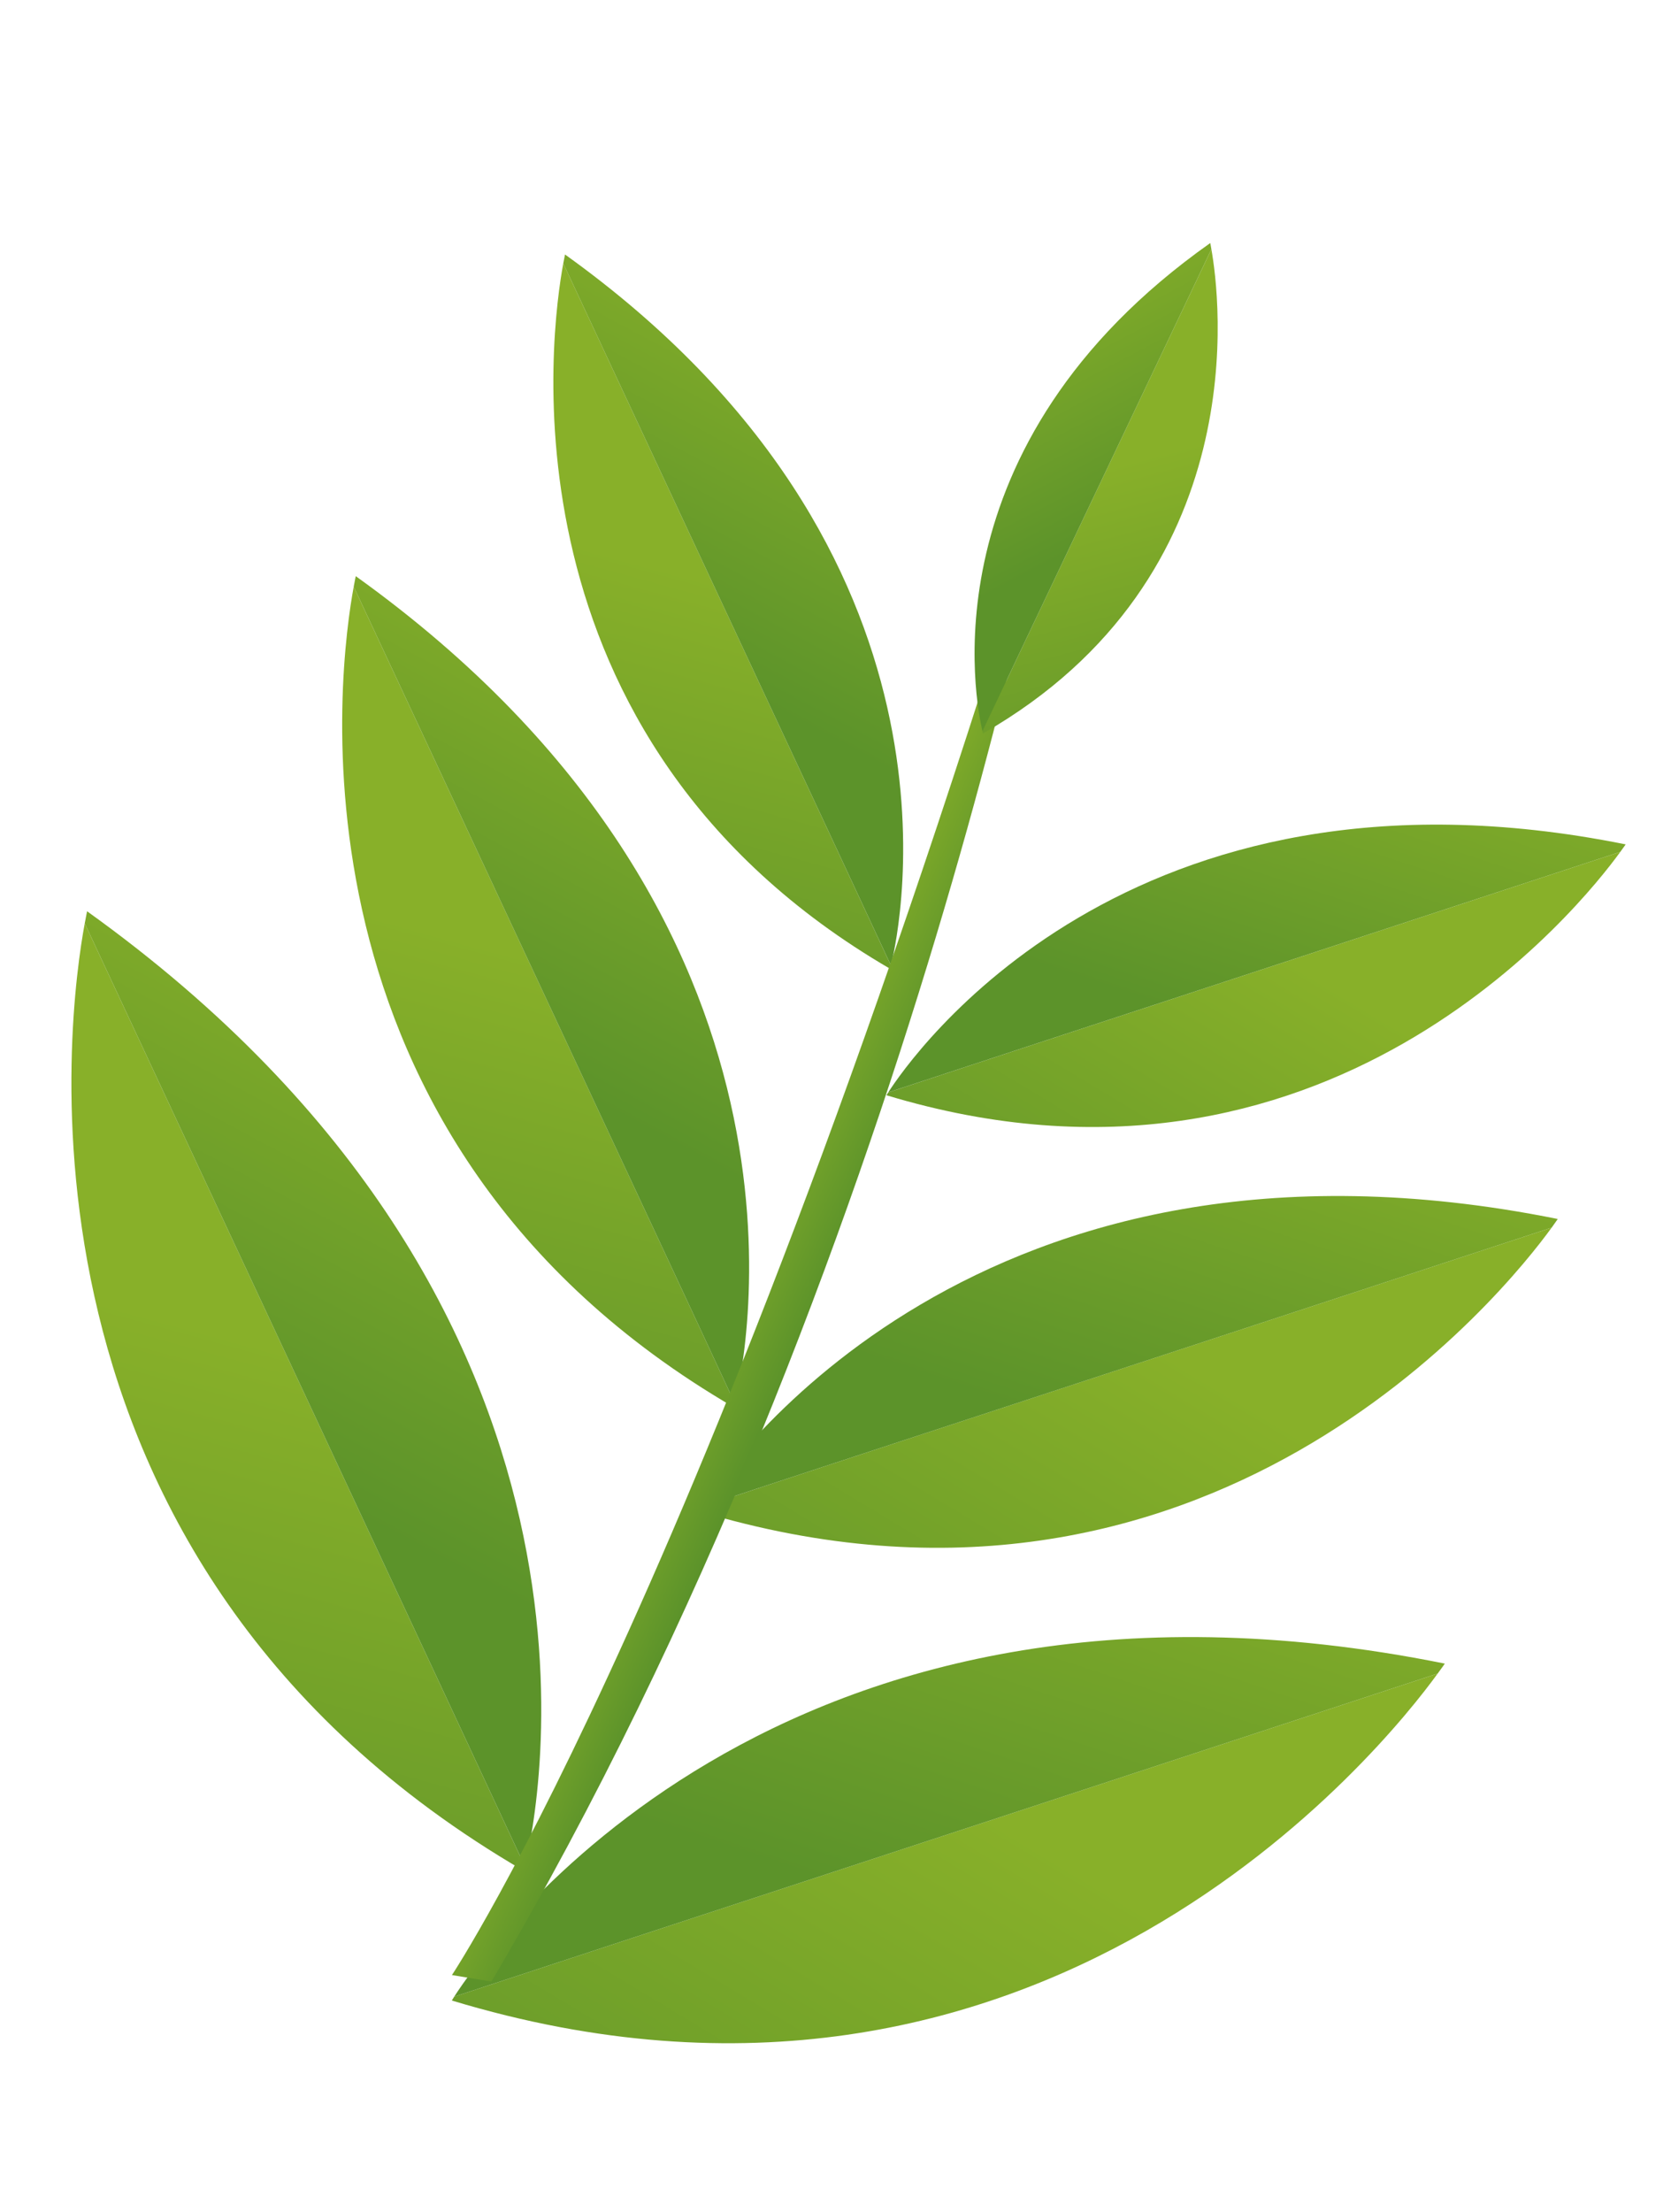<?xml version="1.0" encoding="utf-8"?><svg xmlns="http://www.w3.org/2000/svg" xmlns:xlink="http://www.w3.org/1999/xlink" version="1.1" class="page" pageAlignment="none" x="0px" y="0px" width="233px" height="308.3px" viewBox="0 0 233 308.3" enable-background="new 0 0 233 308.3" xml:space="preserve"><defs><linearGradient x1="1178.768" y1="1019.251" x2="1736.664" y2="1019.251" id="_1439315780651_0_" gradientUnits="userSpaceOnUse" gradientTransform="matrix(1 0 0 1 0 0)"><stop offset="0" style="stop-color:#E26515"/><stop offset="0.988" style="stop-color:#D64520"/></linearGradient><linearGradient x1="1178.883" y1="1030.801" x2="1736.597" y2="1030.801" id="_1439315780651_1_" gradientUnits="userSpaceOnUse" gradientTransform="matrix(1 0 0 1 0 0)"><stop offset="0" style="stop-color:#E26515"/><stop offset="0.988" style="stop-color:#D64520"/></linearGradient><linearGradient x1="1178.873" y1="1030.36" x2="1736.593" y2="1030.36" id="_1439315780651_2_" gradientUnits="userSpaceOnUse" gradientTransform="matrix(1 0 0 1 0 0)"><stop offset="0" style="stop-color:#E26515"/><stop offset="0.988" style="stop-color:#D64520"/></linearGradient><linearGradient x1="1308.82" y1="1151.244" x2="1821.104" y2="635.442" id="_1439315780651_3_" gradientUnits="userSpaceOnUse" gradientTransform="matrix(1 0 0 1 0 0)"><stop offset="0" style="stop-color:#88B029"/><stop offset="0.988" style="stop-color:#5C932A"/></linearGradient><linearGradient x1="1413.616" y1="1169.044" x2="1836.764" y2="742.989" id="_1439315780651_4_" gradientUnits="userSpaceOnUse" gradientTransform="matrix(1 0 0 1 0 0)"><stop offset="0" style="stop-color:#88B029"/><stop offset="0.988" style="stop-color:#5C932A"/></linearGradient><linearGradient x1="1675.074" y1="805.366" x2="1709.521" y2="805.366" id="_1439315780651_5_" gradientUnits="userSpaceOnUse" gradientTransform="matrix(1 0 0 1 0 0)"><stop offset="0" style="stop-color:#E26515"/><stop offset="0.988" style="stop-color:#D64520"/></linearGradient><linearGradient x1="1034.228" y1="1029.229" x2="982.544" y2="1114.977" id="_1439315780651_6_" gradientUnits="userSpaceOnUse" gradientTransform="matrix(1 0 0 1 0 0)"><stop offset="0" style="stop-color:#88B029"/><stop offset="0.988" style="stop-color:#5C932A"/></linearGradient><linearGradient x1="1051.448" y1="974.205" x2="1027.722" y2="1045.867" id="_1439315780651_7_" gradientUnits="userSpaceOnUse" gradientTransform="matrix(1 0 0 1 0 0)"><stop offset="0" style="stop-color:#88B029"/><stop offset="0.988" style="stop-color:#5C932A"/></linearGradient><linearGradient x1="943.474" y1="967.279" x2="916.845" y2="1063.935" id="_1439315780651_8_" gradientUnits="userSpaceOnUse" gradientTransform="matrix(1 0 0 1 0 0)"><stop offset="0" style="stop-color:#88B029"/><stop offset="0.988" style="stop-color:#5C932A"/></linearGradient><linearGradient x1="971.49" y1="916.941" x2="935.895" y2="983.444" id="_1439315780651_9_" gradientUnits="userSpaceOnUse" gradientTransform="matrix(1 0 0 1 0 0)"><stop offset="0" style="stop-color:#88B029"/><stop offset="0.988" style="stop-color:#5C932A"/></linearGradient><linearGradient x1="1058.919" y1="964.687" x2="1014.156" y2="1038.955" id="_1439315780651_10_" gradientUnits="userSpaceOnUse" gradientTransform="matrix(1 0 0 1 0 0)"><stop offset="0" style="stop-color:#88B029"/><stop offset="0.988" style="stop-color:#5C932A"/></linearGradient><linearGradient x1="1073.832" y1="917.023" x2="1053.281" y2="979.095" id="_1439315780651_11_" gradientUnits="userSpaceOnUse" gradientTransform="matrix(1 0 0 1 0 0)"><stop offset="0" style="stop-color:#88B029"/><stop offset="0.988" style="stop-color:#5C932A"/></linearGradient><linearGradient x1="976.679" y1="912.26" x2="953.613" y2="995.982" id="_1439315780651_12_" gradientUnits="userSpaceOnUse" gradientTransform="matrix(1 0 0 1 0 0)"><stop offset="0" style="stop-color:#88B029"/><stop offset="0.988" style="stop-color:#5C932A"/></linearGradient><linearGradient x1="1000.939" y1="868.654" x2="970.108" y2="926.257" id="_1439315780651_13_" gradientUnits="userSpaceOnUse" gradientTransform="matrix(1 0 0 1 0 0)"><stop offset="0" style="stop-color:#88B029"/><stop offset="0.988" style="stop-color:#5C932A"/></linearGradient><linearGradient x1="1076.499" y1="910.139" x2="1038.025" y2="973.97" id="_1439315780651_14_" gradientUnits="userSpaceOnUse" gradientTransform="matrix(1 0 0 1 0 0)"><stop offset="0" style="stop-color:#88B029"/><stop offset="0.988" style="stop-color:#5C932A"/></linearGradient><linearGradient x1="1089.327" y1="869.167" x2="1071.661" y2="922.526" id="_1439315780651_15_" gradientUnits="userSpaceOnUse" gradientTransform="matrix(1 0 0 1 0 0)"><stop offset="0" style="stop-color:#88B029"/><stop offset="0.988" style="stop-color:#5C932A"/></linearGradient><linearGradient x1="1001.987" y1="859.849" x2="982.161" y2="931.813" id="_1439315780651_16_" gradientUnits="userSpaceOnUse" gradientTransform="matrix(1 0 0 1 0 0)"><stop offset="0" style="stop-color:#88B029"/><stop offset="0.988" style="stop-color:#5C932A"/></linearGradient><linearGradient x1="1022.833" y1="822.379" x2="996.338" y2="871.883" id="_1439315780651_17_" gradientUnits="userSpaceOnUse" gradientTransform="matrix(1 0 0 1 0 0)"><stop offset="0" style="stop-color:#88B029"/><stop offset="0.988" style="stop-color:#5C932A"/></linearGradient><linearGradient x1="1001.948" y1="944.448" x2="1017.225" y2="951.097" id="_1439315780651_18_" gradientUnits="userSpaceOnUse" gradientTransform="matrix(1 0 0 1 0 0)"><stop offset="0" style="stop-color:#88B029"/><stop offset="0.988" style="stop-color:#5C932A"/></linearGradient><linearGradient x1="1051.735" y1="843.75" x2="1065.052" y2="893.418" id="_1439315780651_19_" gradientUnits="userSpaceOnUse" gradientTransform="matrix(1 0 0 1 0 0)"><stop offset="0" style="stop-color:#88B029"/><stop offset="0.988" style="stop-color:#5C932A"/></linearGradient><linearGradient x1="1037.552" y1="817.837" x2="1055.574" y2="852.073" id="_1439315780651_20_" gradientUnits="userSpaceOnUse" gradientTransform="matrix(1 0 0 1 0 0)"><stop offset="0" style="stop-color:#88B029"/><stop offset="0.988" style="stop-color:#5C932A"/></linearGradient></defs><style type="text/css"/><style type="text/css"/><g type="LAYER" name="workspace" id="workspace" locked="true"/><g transform="matrix(1 0 0 1 -899.518 -778.123)"><g transform="matrix(1 0 0 1 -4.547473508864641e-13 0)"><path transform="matrix(1 0 0 1 3.410605131648481e-13 0)" width="9.124" height="94.637" stroke-width="3.122" stroke-miterlimit="3" stroke="none" fill="url(#_1439315780651_0_)" d="M1515.301,976.523 C1515.301,975.239 1515.742,974.152 1516.626,973.266 C1517.509,972.386 1518.586,971.935 1519.858,971.935 C1521.143,971.935 1522.219,972.386 1523.093,973.266 C1523.986,974.152 1524.425,975.239 1524.425,976.523 L1524.425,1061.983 C1524.425,1063.27 1523.986,1064.351 1523.093,1065.24 C1522.219,1066.13 1521.143,1066.572 1519.858,1066.572 C1518.586,1066.572 1517.509,1066.13 1516.626,1065.24 C1515.742,1064.351 1515.301,1063.27 1515.301,1061.983 L1515.301,976.523 Z "/><path transform="matrix(1 0 0 1 3.410605131648481e-13 0)" width="71.046" height="71.834" stroke-width="3.122" stroke-miterlimit="3" stroke="none" fill="url(#_1439315780651_1_)" d="M1567.672,994.885 C1572.376,994.885 1576.868,995.849 1581.133,997.779 C1585.388,999.705 1589.146,1002.298 1592.378,1005.55 C1595.617,1008.814 1598.189,1012.613 1600.103,1016.957 C1602.013,1021.302 1602.971,1025.944 1602.971,1030.877 L1602.971,1062.133 C1602.971,1063.414 1602.532,1064.498 1601.646,1065.388 C1600.756,1066.277 1599.68,1066.719 1598.413,1066.719 C1597.132,1066.719 1596.058,1066.277 1595.172,1065.388 C1594.295,1064.498 1593.847,1063.414 1593.847,1062.133 L1593.847,1053.091 C1590.614,1056.749 1586.717,1059.884 1582.153,1062.497 C1577.596,1065.115 1572.668,1066.428 1567.37,1066.428 C1562.464,1066.428 1557.885,1065.538 1553.62,1063.759 C1549.355,1061.98 1545.607,1059.512 1542.368,1056.354 C1539.127,1053.2 1536.573,1049.438 1534.712,1045.094 C1532.846,1040.75 1531.925,1036.014 1531.925,1030.877 C1531.925,1025.944 1532.824,1021.277 1534.647,1016.882 C1536.458,1012.491 1538.953,1008.66 1542.147,1005.406 C1545.333,1002.148 1549.106,999.583 1553.474,997.7 C1557.832,995.824 1562.567,994.885 1567.672,994.885 Z M1541.04,1030.877 C1541.04,1034.535 1541.727,1037.965 1543.099,1041.169 C1544.471,1044.374 1546.363,1047.199 1548.758,1049.611 C1551.166,1052.029 1553.959,1053.933 1557.154,1055.314 C1560.33,1056.696 1563.737,1057.391 1567.37,1057.391 C1570.904,1057.391 1574.233,1056.724 1577.372,1055.383 C1580.507,1054.049 1583.276,1052.204 1585.687,1049.833 C1588.092,1047.468 1590.002,1044.671 1591.423,1041.47 C1592.845,1038.26 1593.654,1034.723 1593.847,1030.874 C1593.847,1027.225 1593.162,1023.764 1591.794,1020.509 C1590.415,1017.252 1588.53,1014.414 1586.129,1011.99 C1583.724,1009.568 1580.906,1007.664 1577.667,1006.283 C1574.429,1004.908 1571.001,1004.215 1567.37,1004.215 C1563.737,1004.215 1560.33,1004.908 1557.154,1006.283 C1553.959,1007.664 1551.166,1009.568 1548.758,1011.99 C1546.359,1014.411 1544.471,1017.252 1543.099,1020.509 C1541.727,1023.77 1541.04,1027.228 1541.04,1030.877 Z "/><path transform="matrix(1 0 0 1 3.410605131648481e-13 0)" width="87.092" height="72.423" stroke-width="3.122" stroke-miterlimit="3" stroke="none" fill="url(#_1439315780651_2_)" d="M1610.172,999.182 C1610.172,997.901 1610.62,996.814 1611.504,995.924 C1612.387,995.035 1613.461,994.587 1614.739,994.587 C1616.012,994.587 1617.094,995.035 1617.974,995.924 C1618.858,996.814 1619.306,997.901 1619.306,999.182 L1619.306,1000.811 C1620.961,999.138 1623.142,997.603 1625.851,996.219 C1628.545,994.841 1631.32,994.148 1634.157,994.148 C1638.282,994.148 1642.009,995.063 1645.341,996.889 C1648.669,998.718 1651.419,1001.158 1653.578,1004.222 C1655.834,1001.158 1658.624,998.718 1661.965,996.889 C1665.294,995.063 1669.024,994.148 1673.133,994.148 C1676.471,994.148 1679.61,994.791 1682.55,996.069 C1685.496,997.356 1688.046,999.082 1690.205,1001.249 C1692.355,1003.432 1694.075,1005.995 1695.351,1008.964 C1696.617,1011.921 1697.261,1015.081 1697.261,1018.436 L1697.261,1061.98 C1697.261,1063.267 1696.813,1064.348 1695.939,1065.237 C1695.055,1066.127 1693.97,1066.569 1692.697,1066.569 C1691.425,1066.569 1690.345,1066.127 1689.462,1065.237 C1688.578,1064.348 1688.137,1063.267 1688.137,1061.98 L1688.137,1018.436 C1688.137,1016.356 1687.745,1014.417 1686.961,1012.588 C1686.18,1010.759 1685.094,1009.149 1683.725,1007.767 C1682.354,1006.392 1680.764,1005.309 1678.947,1004.51 C1677.13,1003.721 1675.202,1003.326 1673.13,1003.326 C1671.077,1003.326 1669.132,1003.721 1667.328,1004.51 C1665.515,1005.309 1663.947,1006.392 1662.615,1007.767 C1661.293,1009.149 1660.242,1010.759 1659.458,1012.588 C1658.661,1014.417 1658.279,1016.356 1658.279,1018.436 L1658.279,1061.98 C1658.279,1063.267 1657.834,1064.348 1656.957,1065.237 C1656.07,1066.127 1654.987,1066.569 1653.721,1066.569 C1652.44,1066.569 1651.363,1066.127 1650.48,1065.237 C1649.596,1064.348 1649.155,1063.267 1649.155,1061.98 L1649.155,1018.436 C1648.965,1014.091 1647.412,1010.489 1644.522,1007.623 C1641.629,1004.76 1638.173,1003.326 1634.151,1003.326 C1630.038,1003.326 1626.579,1004.738 1623.786,1007.551 C1620.989,1010.367 1619.496,1013.797 1619.303,1017.837 L1619.303,1061.983 C1619.303,1063.27 1618.855,1064.351 1617.971,1065.24 C1617.091,1066.13 1616.008,1066.572 1614.736,1066.572 C1613.457,1066.572 1612.384,1066.13 1611.501,1065.24 C1610.617,1064.351 1610.169,1063.27 1610.169,1061.983 L1610.169,999.182 Z "/></g><path transform="matrix(1 0 0 1 -4.547473508864641e-13 0)" width="109.854" height="170.124" stroke-width="3.122" stroke-miterlimit="3" stroke="none" fill="url(#_1439315780651_3_)" d="M1516.956,932.381 L1559.148,932.381 L1559.148,860.882 C1559.148,857.236 1559.795,854.019 1561.114,851.213 C1562.439,848.409 1564.15,845.813 1566.244,843.432 C1568.602,841.045 1571.302,839.006 1574.282,837.331 C1577.278,835.645 1581.428,834.743 1586.71,834.596 L1586.71,932.381 L1626.809,932.381 L1626.809,958.247 L1516.956,958.247 L1516.956,932.381 Z M1533.664,804.95 C1533.664,799.763 1535.347,795.666 1538.685,792.643 C1542.026,789.633 1546.201,788.123 1551.197,788.123 C1555.801,788.123 1559.767,789.63 1563.111,792.643 C1566.452,795.663 1568.111,799.763 1568.111,804.95 C1568.111,809.999 1566.452,814.202 1563.111,817.566 C1559.767,820.927 1555.801,822.609 1551.197,822.609 C1546.201,822.609 1542.026,820.927 1538.685,817.566 C1535.347,814.202 1533.664,809.999 1533.664,804.95 Z M1572.724,804.95 C1572.724,799.763 1574.335,795.666 1577.521,792.643 C1580.728,789.633 1584.691,788.123 1589.439,788.123 C1594.432,788.123 1598.653,789.63 1602.075,792.643 C1605.475,795.663 1607.18,799.763 1607.18,804.95 C1607.18,809.999 1605.475,814.202 1602.075,817.566 C1598.653,820.927 1594.435,822.609 1589.439,822.609 C1584.691,822.609 1580.728,820.927 1577.521,817.566 C1574.332,814.202 1572.724,809.999 1572.724,804.95 Z "/><path transform="matrix(1 0 0 1 -4.547473508864641e-13 0)" width="88.33" height="119.864" stroke-width="3.122" stroke-miterlimit="3" stroke="none" fill="url(#_1439315780651_4_)" d="M1678.207,865.088 C1678.207,857.236 1680.434,851.075 1684.889,846.58 C1686.961,844.488 1689.677,842.727 1693.021,841.33 C1696.362,839.924 1700.739,838.95 1706.177,838.383 L1706.177,898.735 C1706.177,907.013 1704.627,914.894 1701.492,922.392 C1698.356,929.897 1693.848,936.453 1688.015,942.06 C1677.295,952.847 1663.281,958.247 1646.034,958.247 L1617.847,958.247 L1617.847,932.381 L1646.034,932.381 C1650.069,932.381 1654.007,931.579 1657.84,929.963 C1661.651,928.35 1665.175,926.001 1668.386,922.919 C1671.982,918.853 1674.548,914.963 1676.001,911.245 C1677.451,907.539 1678.204,903.361 1678.204,898.732 L1678.204,865.088 Z "/><path transform="matrix(1 0 0 1 -4.547473508864641e-13 0)" width="34.443" height="34.486" stroke-width="3.122" stroke-miterlimit="3" stroke="none" fill="url(#_1439315780651_5_)" d="M1675.074,804.95 C1675.074,799.763 1676.549,795.666 1679.554,792.643 C1682.556,789.633 1686.544,788.123 1691.571,788.123 C1696.701,788.123 1701.003,789.63 1704.388,792.643 C1707.807,795.663 1709.518,799.763 1709.518,804.95 C1709.518,809.999 1707.804,814.202 1704.388,817.566 C1701.003,820.927 1696.701,822.609 1691.571,822.609 C1686.544,822.609 1682.556,820.927 1679.554,817.566 C1676.549,814.202 1675.074,809.999 1675.074,804.95 Z "/><g transform="matrix(1 0 0 1 -4.547473508864641e-13 0)"><g transform="matrix(1 0 0 1 3.410605131648481e-13 0)"><path transform="matrix(1 0 0 1 -4.547473508864641e-13 0)" width="137.453" height="51.339" stroke-width="3.122" stroke-miterlimit="3" stroke="none" fill="url(#_1439315780651_6_)" d="M1099.98,1011.385 C1092.694,1021.433 1044.663,1081.807 962.527,1056.956 C962.527,1056.956 962.629,1056.758 962.85,1056.414 C983.323,1049.642 1073.687,1020.011 1099.98,1011.385 Z "/><path transform="matrix(1 0 0 1 -4.547473508864641e-13 0)" width="138.125" height="49.87" stroke-width="3.122" stroke-miterlimit="3" stroke="none" fill="url(#_1439315780651_7_)" d="M1100.978,1009.994 C1100.978,1009.994 1100.655,1010.483 1099.98,1011.385 C1073.687,1020.011 983.323,1049.642 962.853,1056.414 C966.894,1050.14 1007.457,991.142 1100.978,1009.994 Z "/></g><g transform="matrix(1 0 0 1 3.410605131648481e-13 0)"><path transform="matrix(1 0 0 1 -4.547473508864641e-13 0)" width="63.191" height="132.042" stroke-width="3.122" stroke-miterlimit="3" stroke="none" fill="url(#_1439315780651_8_)" d="M911.334,906.825 C909.057,919.05 898.291,995.649 972.547,1038.867 C972.547,1038.867 972.606,1038.651 972.708,1038.256 C963.587,1018.599 923.112,932.03 911.334,906.825 Z "/><path transform="matrix(1 0 0 1 -4.547473508864641e-13 0)" width="63.655" height="133.116" stroke-width="3.122" stroke-miterlimit="3" stroke="none" fill="url(#_1439315780651_9_)" d="M911.664,905.137 C911.664,905.137 911.537,905.716 911.334,906.825 C923.112,932.027 963.587,1018.599 972.708,1038.253 C974.475,1030.993 989.376,960.834 911.664,905.137 Z "/></g><g transform="matrix(1 0 0 1 3.410605131648481e-13 0)"><path transform="matrix(1 0 0 1 -4.547473508864641e-13 0)" width="119.059" height="44.462" stroke-width="3.122" stroke-miterlimit="3" stroke="none" fill="url(#_1439315780651_10_)" d="M1115.87,949.236 C1109.561,957.934 1067.95,1010.229 996.811,988.698 C996.811,988.698 996.905,988.529 997.101,988.241 C1014.829,982.356 1093.092,956.703 1115.87,949.236 Z "/><path transform="matrix(1 0 0 1 -4.547473508864641e-13 0)" width="119.622" height="43.202" stroke-width="3.122" stroke-miterlimit="3" stroke="none" fill="url(#_1439315780651_11_)" d="M1116.725,948.023 C1116.725,948.023 1116.442,948.452 1115.873,949.236 C1093.095,956.706 1014.833,982.356 997.104,988.238 C1000.594,982.794 1035.719,931.701 1116.725,948.023 Z "/></g><g transform="matrix(1 0 0 1 3.410605131648481e-13 0)"><path transform="matrix(1 0 0 1 -4.547473508864641e-13 0)" width="54.721" height="114.37" stroke-width="3.122" stroke-miterlimit="3" stroke="none" fill="url(#_1439315780651_12_)" d="M948.839,859.898 C946.873,870.488 937.537,936.835 1001.854,974.268 C1001.854,974.268 1001.916,974.077 1001.988,973.729 C994.102,956.703 959.036,881.724 948.839,859.898 Z "/><path transform="matrix(1 0 0 1 -4.547473508864641e-13 0)" width="55.135" height="115.3" stroke-width="3.122" stroke-miterlimit="3" stroke="none" fill="url(#_1439315780651_13_)" d="M949.125,858.429 C949.125,858.429 949.01,858.94 948.839,859.898 C959.036,881.724 994.102,956.703 1001.988,973.729 C1003.537,967.44 1016.431,906.675 949.125,858.429 Z "/></g><g transform="matrix(1 0 0 1 3.410605131648481e-13 0)"><path transform="matrix(1 0 0 1 -4.547473508864641e-13 0)" width="102.328" height="38.213" stroke-width="3.122" stroke-miterlimit="3" stroke="none" fill="url(#_1439315780651_14_)" d="M1125.448,896.859 C1120.029,904.335 1084.279,949.276 1023.12,930.777 C1023.12,930.777 1023.207,930.63 1023.372,930.386 C1038.603,925.334 1105.881,903.286 1125.448,896.859 Z "/><path transform="matrix(1 0 0 1 -4.547473508864641e-13 0)" width="102.826" height="37.139" stroke-width="3.122" stroke-miterlimit="3" stroke="none" fill="url(#_1439315780651_15_)" d="M1126.195,895.812 C1126.195,895.812 1125.952,896.179 1125.445,896.859 C1105.878,903.283 1038.599,925.334 1023.369,930.383 C1026.377,925.703 1056.571,881.777 1126.195,895.812 Z "/></g><g transform="matrix(1 0 0 1 3.410605131648481e-13 0)"><path transform="matrix(1 0 0 1 -4.547473508864641e-13 0)" width="47.036" height="98.308" stroke-width="3.122" stroke-miterlimit="3" stroke="none" fill="url(#_1439315780651_16_)" d="M978.059,814.838 C976.37,823.956 968.347,880.969 1023.624,913.146 C1023.624,913.146 1023.677,912.98 1023.745,912.686 C1016.963,898.052 986.829,833.606 978.059,814.838 Z "/><path transform="matrix(1 0 0 1 -4.547473508864641e-13 0)" width="47.394" height="99.091" stroke-width="3.122" stroke-miterlimit="3" stroke="none" fill="url(#_1439315780651_17_)" d="M978.302,813.595 C978.302,813.595 978.215,814.021 978.059,814.841 C986.829,833.606 1016.963,898.052 1023.748,912.686 C1025.077,907.283 1036.164,855.05 978.302,813.595 Z "/></g><path transform="matrix(1 0 0 1 3.410605131648481e-13 0)" width="85.032" height="216.117" stroke-width="3.122" stroke-miterlimit="3" stroke="none" fill="url(#_1439315780651_18_)" d="M1047.568,838.195 C1047.568,838.195 1027.319,954.012 968.042,1054.312 L962.536,1053.404 C962.536,1053.404 1000.006,997.021 1047.568,838.195 Z "/><g transform="matrix(1 0 0 1 3.410605131648481e-13 0)"><path transform="matrix(1 0 0 1 -4.547473508864641e-13 0)" width="32.763" height="67.503" stroke-width="3.122" stroke-miterlimit="3" stroke="none" fill="url(#_1439315780651_19_)" d="M1068.429,812.862 C1069.556,819.142 1074.825,858.467 1036.574,880.364 C1036.574,880.364 1036.556,880.255 1036.512,880.048 C1041.244,870 1062.31,825.745 1068.429,812.862 Z "/><path transform="matrix(1 0 0 1 -4.547473508864641e-13 0)" width="33.021" height="68.051" stroke-width="3.122" stroke-miterlimit="3" stroke="none" fill="url(#_1439315780651_20_)" d="M1068.274,811.997 C1068.274,811.997 1068.339,812.295 1068.429,812.862 C1062.31,825.745 1041.244,870 1036.512,880.048 C1035.616,876.314 1028.228,840.275 1068.274,811.997 Z "/></g></g></g></svg>